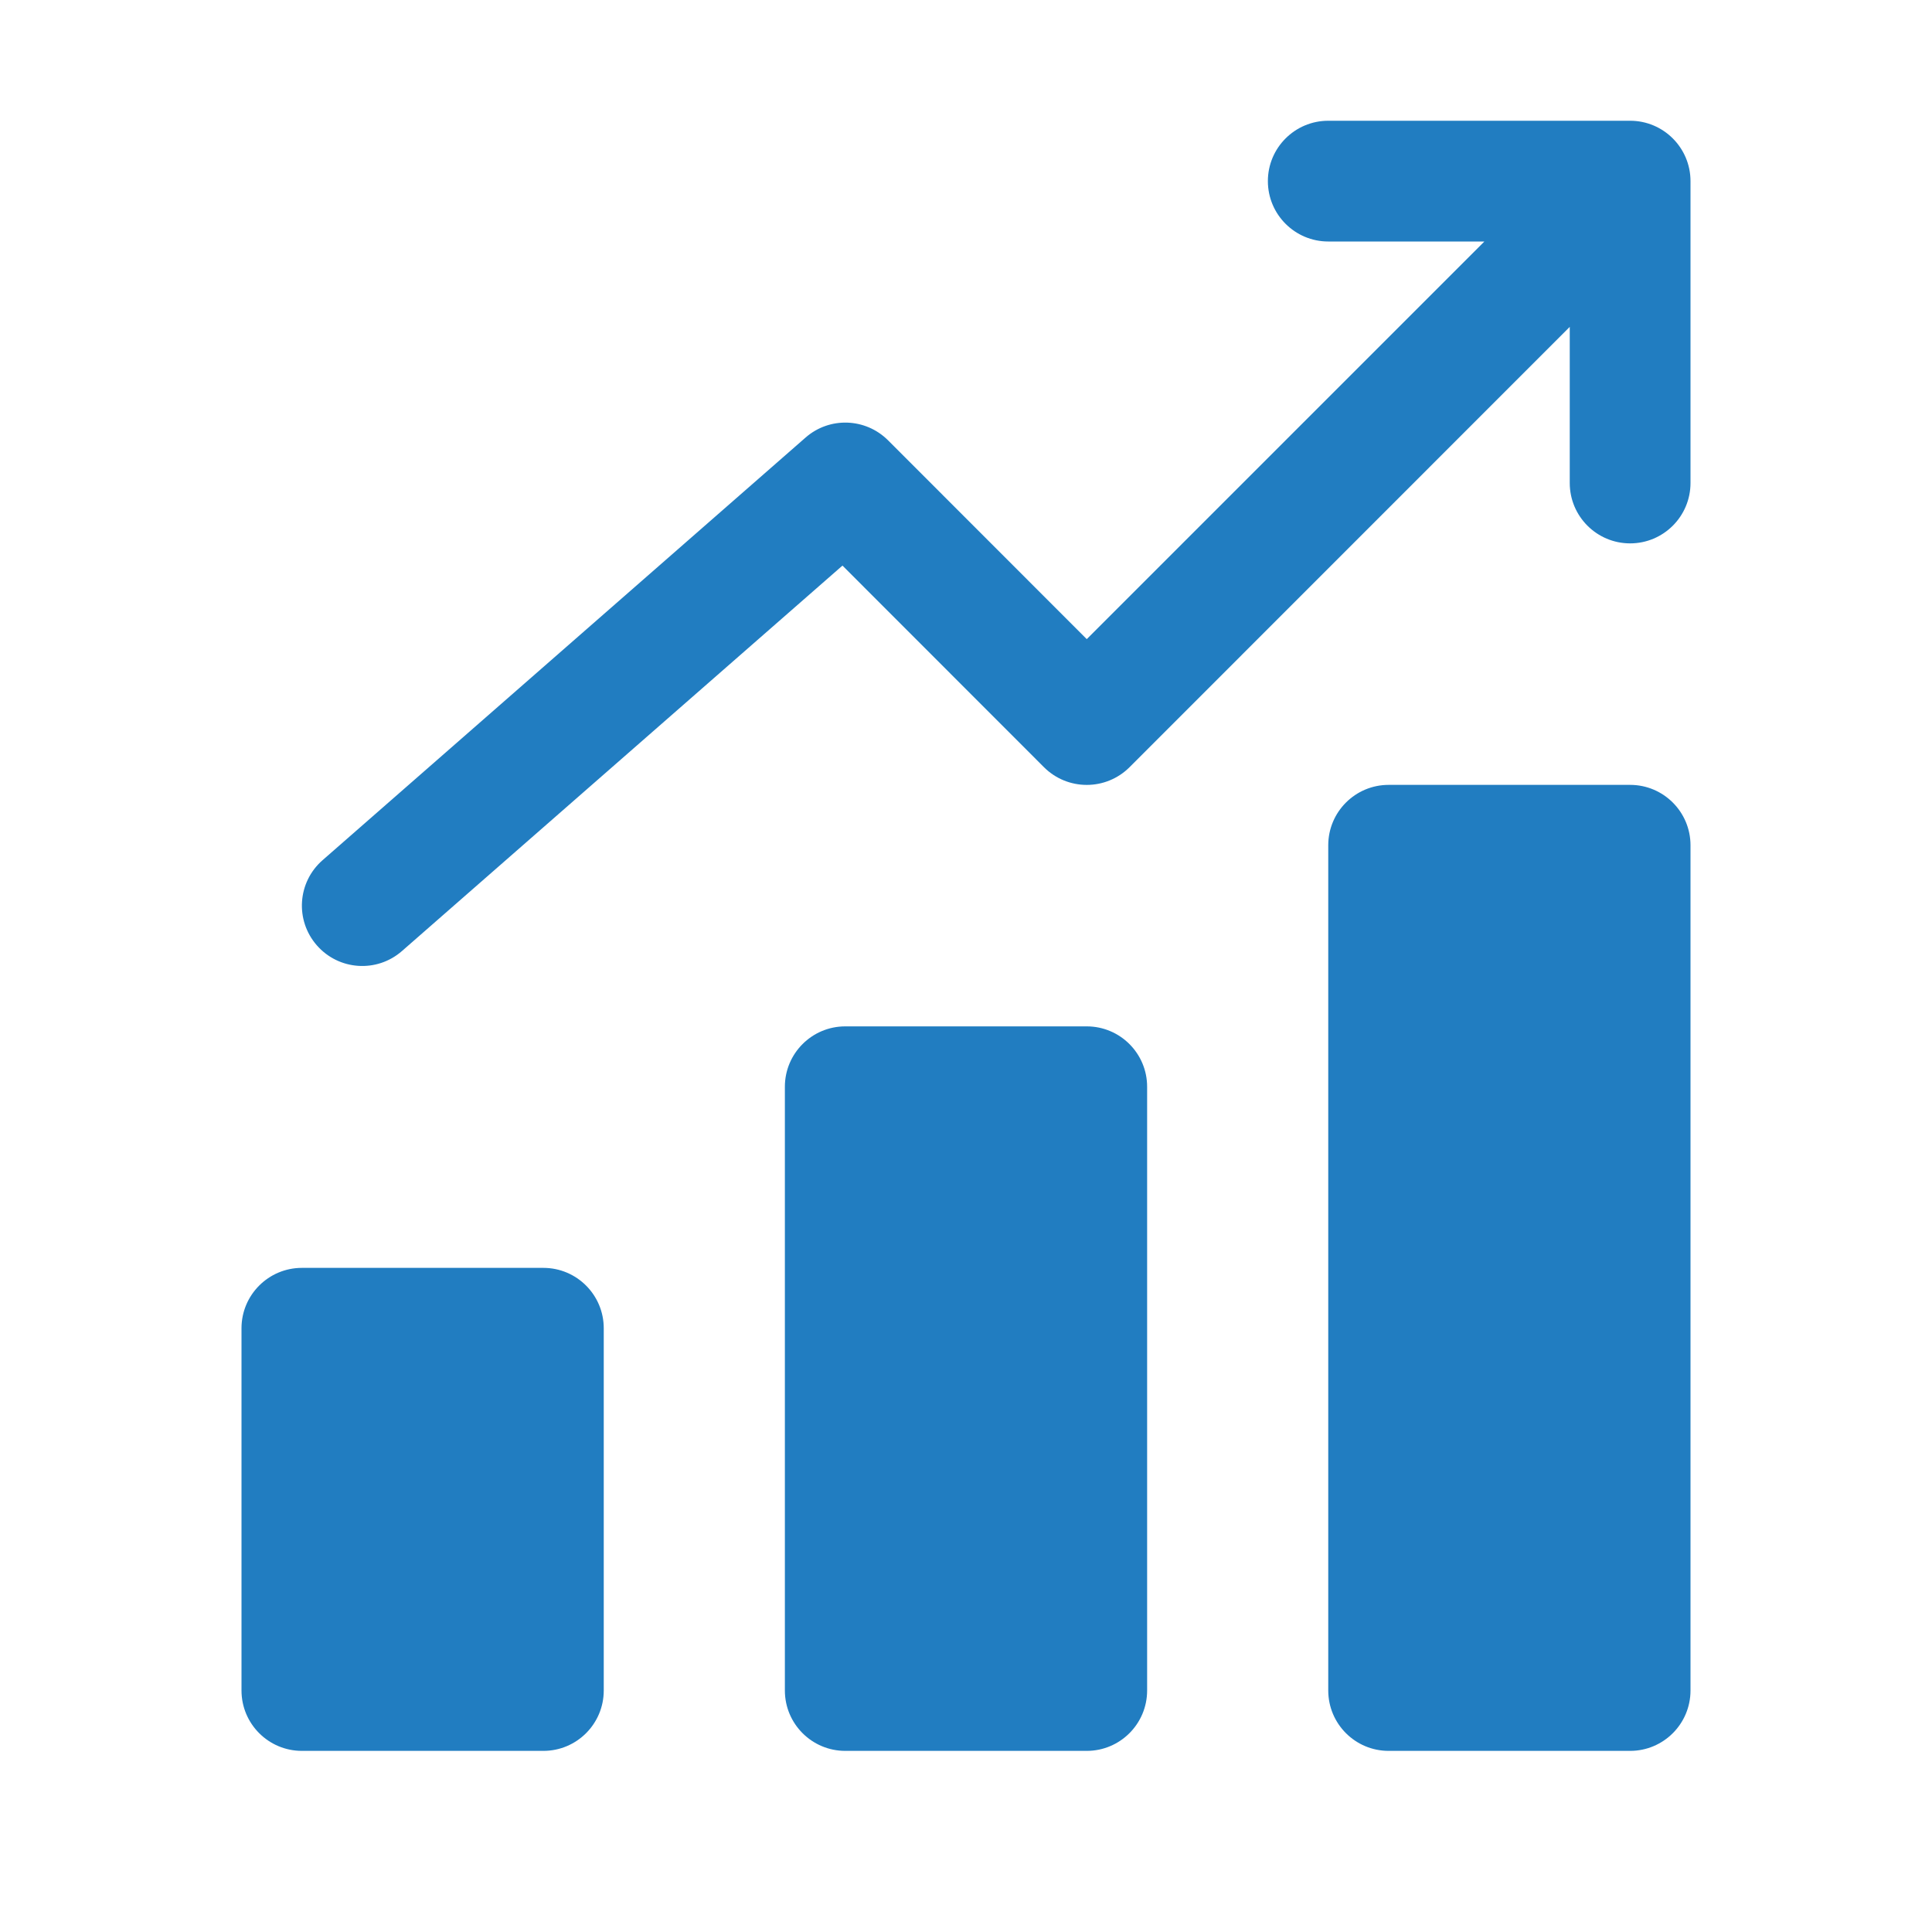 <svg width="16" height="16" viewBox="0 0 16 16" fill="none" xmlns="http://www.w3.org/2000/svg">
<path fill-rule="evenodd" clip-rule="evenodd" d="M10.5 1.5C10.5 1.776 10.724 2 11 2H12.293L9 5.293L7.354 3.646C7.167 3.46 6.869 3.45 6.671 3.624L2.671 7.124C2.463 7.306 2.442 7.621 2.624 7.829C2.806 8.037 3.121 8.058 3.329 7.876L6.977 4.684L8.646 6.354C8.842 6.549 9.158 6.549 9.354 6.354L13 2.707V4C13 4.276 13.224 4.5 13.5 4.5C13.776 4.5 14 4.276 14 4V1.5C14 1.224 13.776 1 13.5 1H11C10.724 1 10.5 1.224 10.5 1.5ZM13.5 6.5C13.776 6.5 14 6.724 14 7V14C14 14.276 13.776 14.5 13.5 14.5H11.5C11.224 14.5 11 14.276 11 14V7C11 6.724 11.224 6.5 11.5 6.5H13.5ZM7 8.5H9C9.276 8.5 9.5 8.724 9.5 9V14C9.5 14.276 9.276 14.5 9 14.5H7C6.724 14.5 6.5 14.276 6.5 14V9C6.5 8.724 6.724 8.5 7 8.5ZM5 11C5 10.724 4.776 10.5 4.5 10.5H2.5C2.224 10.5 2 10.724 2 11V14C2 14.276 2.224 14.5 2.5 14.5H4.5C4.776 14.5 5 14.276 5 14V11Z" fill="#217DC1"/>
</svg>
